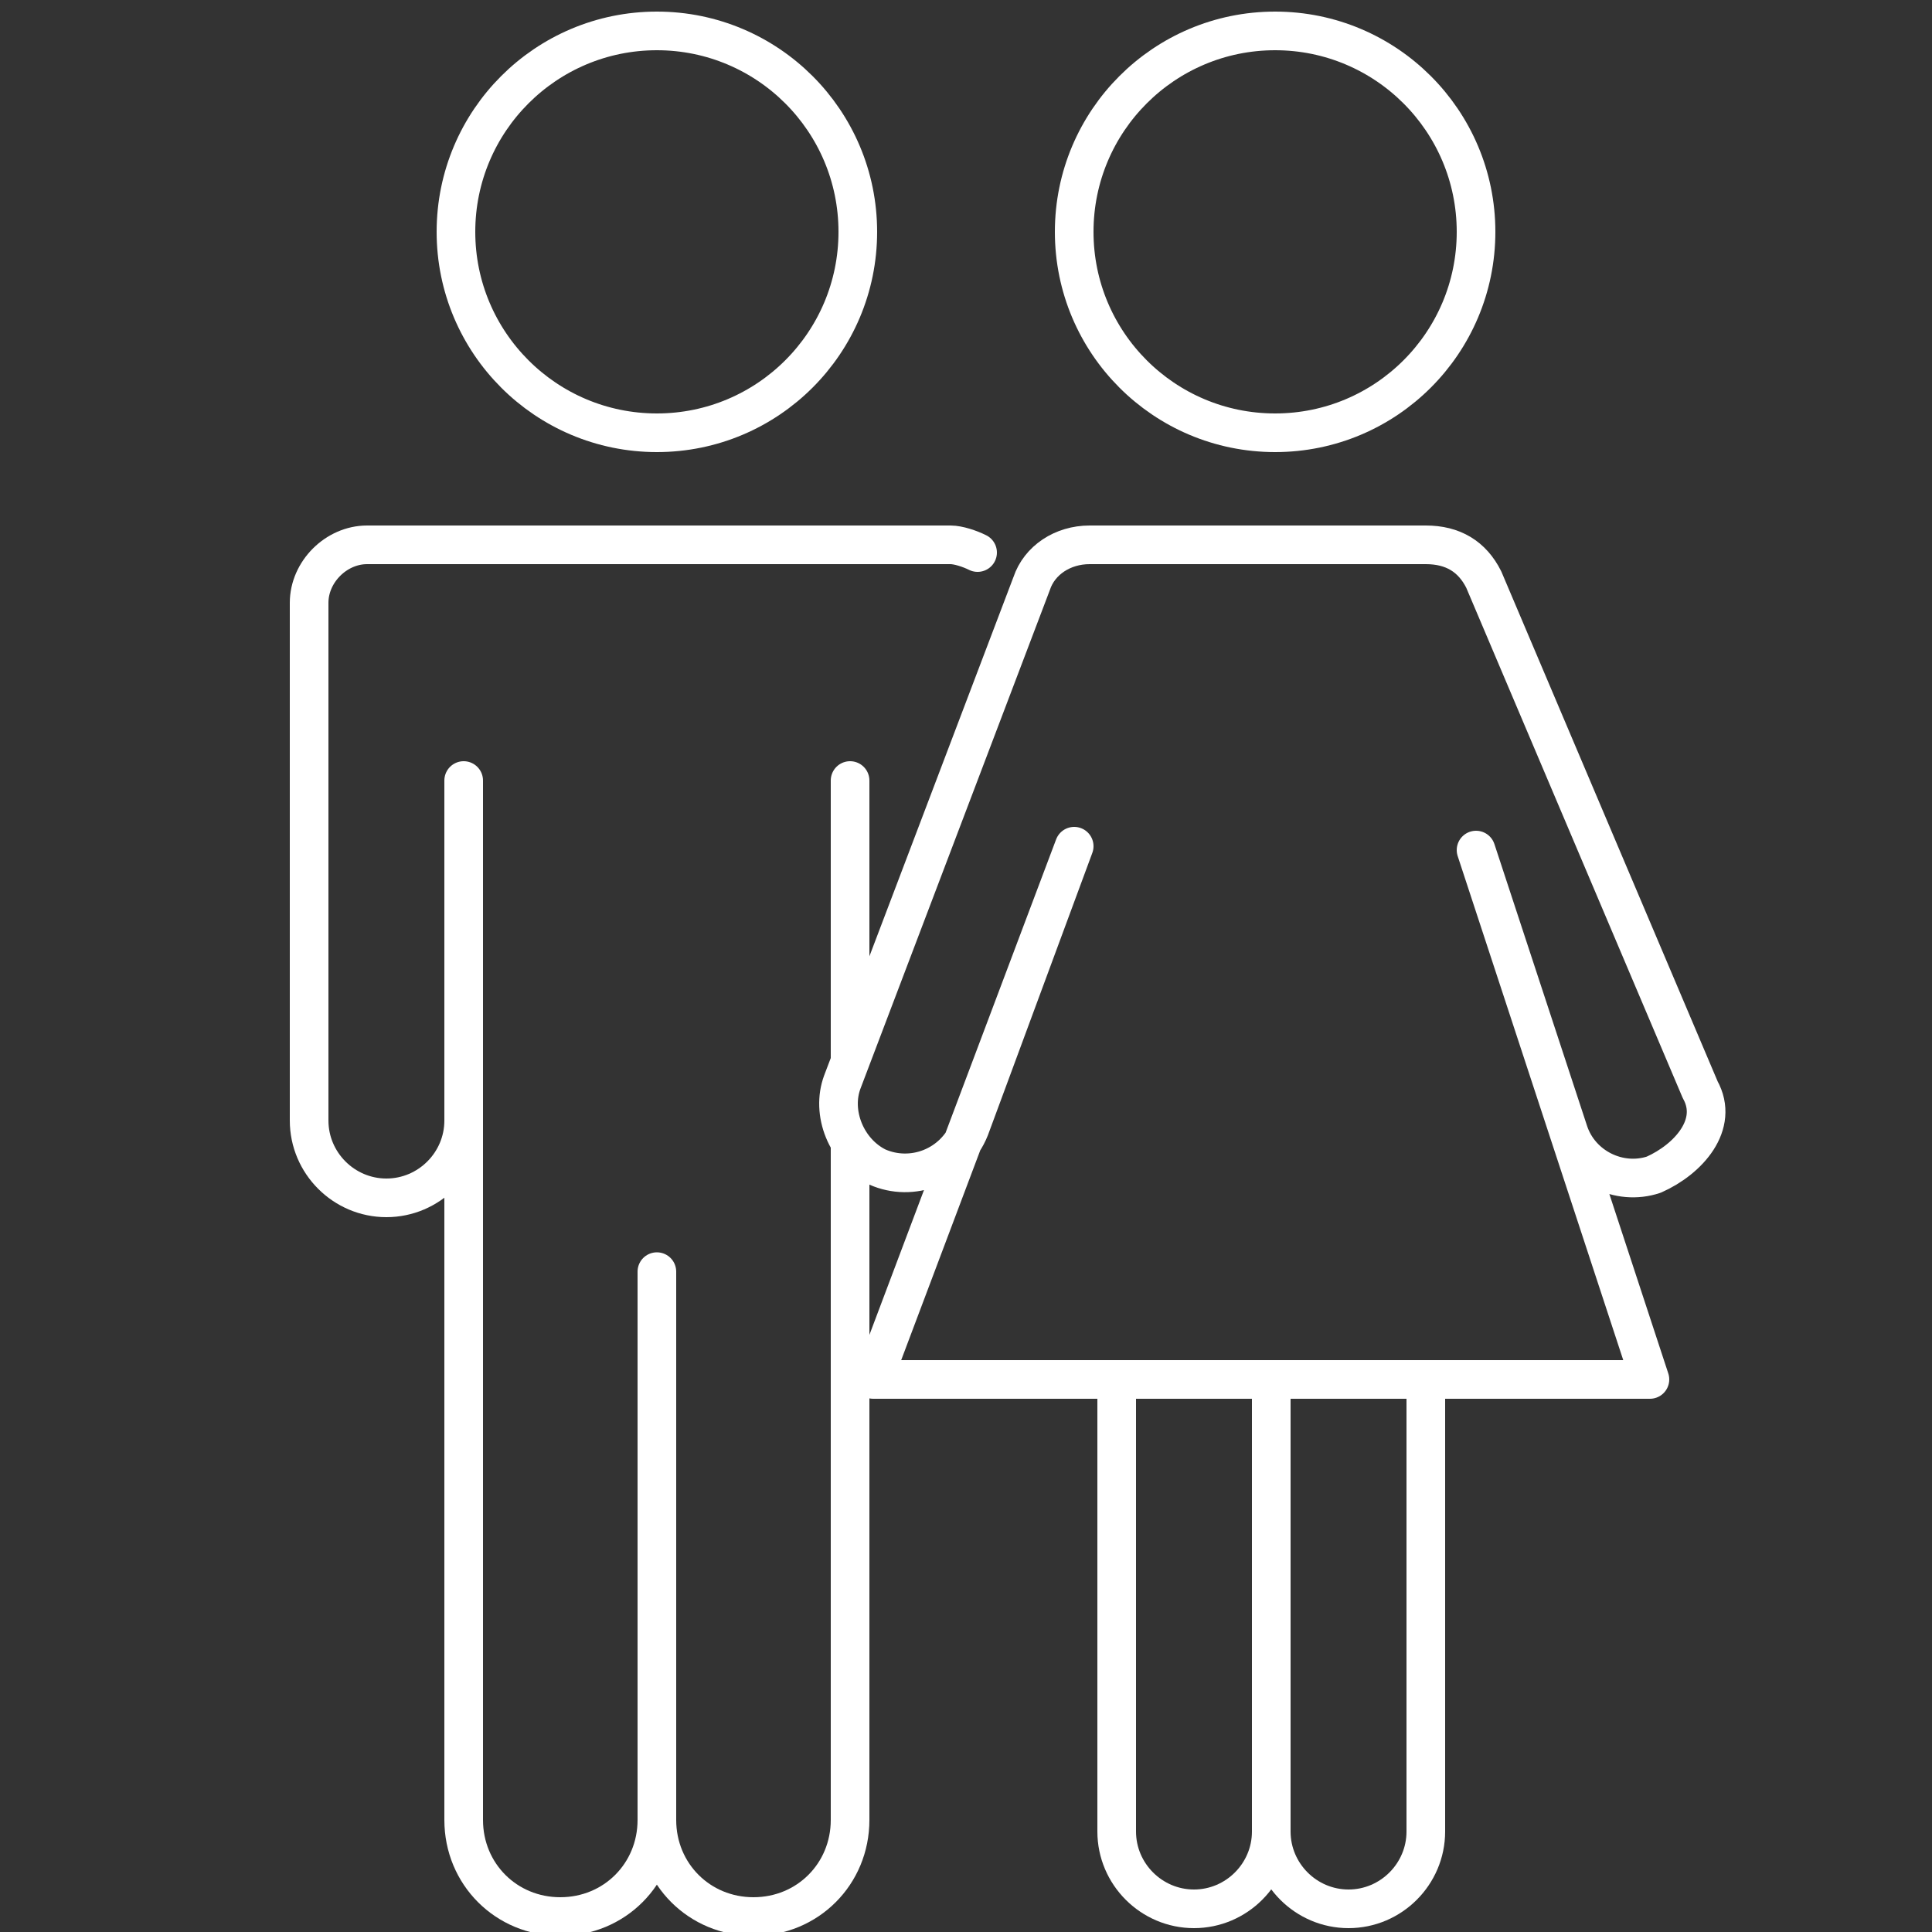 <?xml version="1.0" encoding="UTF-8"?>
<svg id="a" xmlns="http://www.w3.org/2000/svg" viewBox="0 0 50 50">
  <rect x="0" y="0" width="50" height="50" fill="#333333" stroke="none"/>
  <defs>
    <style>
      .b {
        stroke-linecap: round;
      }
      .b,.c,.d {
        fill: none;
        stroke: #ffffff;
      }
      .b,.d {
        stroke-linejoin: round;
      }
      .c {
        stroke-miterlimit: 10;
      }
    </style>
  </defs>
  <path class="d" d="M36.9,35.8v11.6c0,1.1-.9,2-2,2h0c-1.1,0-2-.9-2-2h0c0,1.1-.9,2-2,2h0c-1.1,0-2-.9-2-2v-11.6"/>
  <circle class="c" cx="17" cy="6" r="5.2"/>
  <circle class="c" cx="33" cy="6" r="5.2"/>
  <path class="d" d="M38.2,22l2.4,7.3c.3,.9,1.3,1.4,2.2,1.1h0c.9-.4,1.7-1.3,1.2-2.2l-5.6-13.2c-.3-.6-.8-.9-1.5-.9h-8.7c-.7,0-1.3,.4-1.5,1l-4.9,12.9c-.3,.8,.1,1.8,.9,2.2h0c.9,.4,2,0,2.4-1l2.7-7.3-5.2,13.8h20.1l-4.5-13.7h0Z"/>
  <path class="b" d="M22,29.7v17.4c0,1.4-1.1,2.5-2.5,2.5h0c-1.4,0-2.5-1.1-2.5-2.5h0c0,1.4-1.1,2.5-2.5,2.5h0c-1.4,0-2.5-1.1-2.5-2.5V20.2h0v8.8c0,1.1-.9,2-2,2h0c-1.1,0-2-.9-2-2V15.6c0-.8,.7-1.5,1.5-1.5h15.1c.2,0,.5,.1,.7,.2"/>
  <path class="b" d="M22,27.4v-7.2"/>
  <line class="d" x1="32.9" y1="35.8" x2="32.9" y2="47.5"/>
  <line class="b" x1="17" y1="47.1" x2="17" y2="32.91"/>
</svg>
